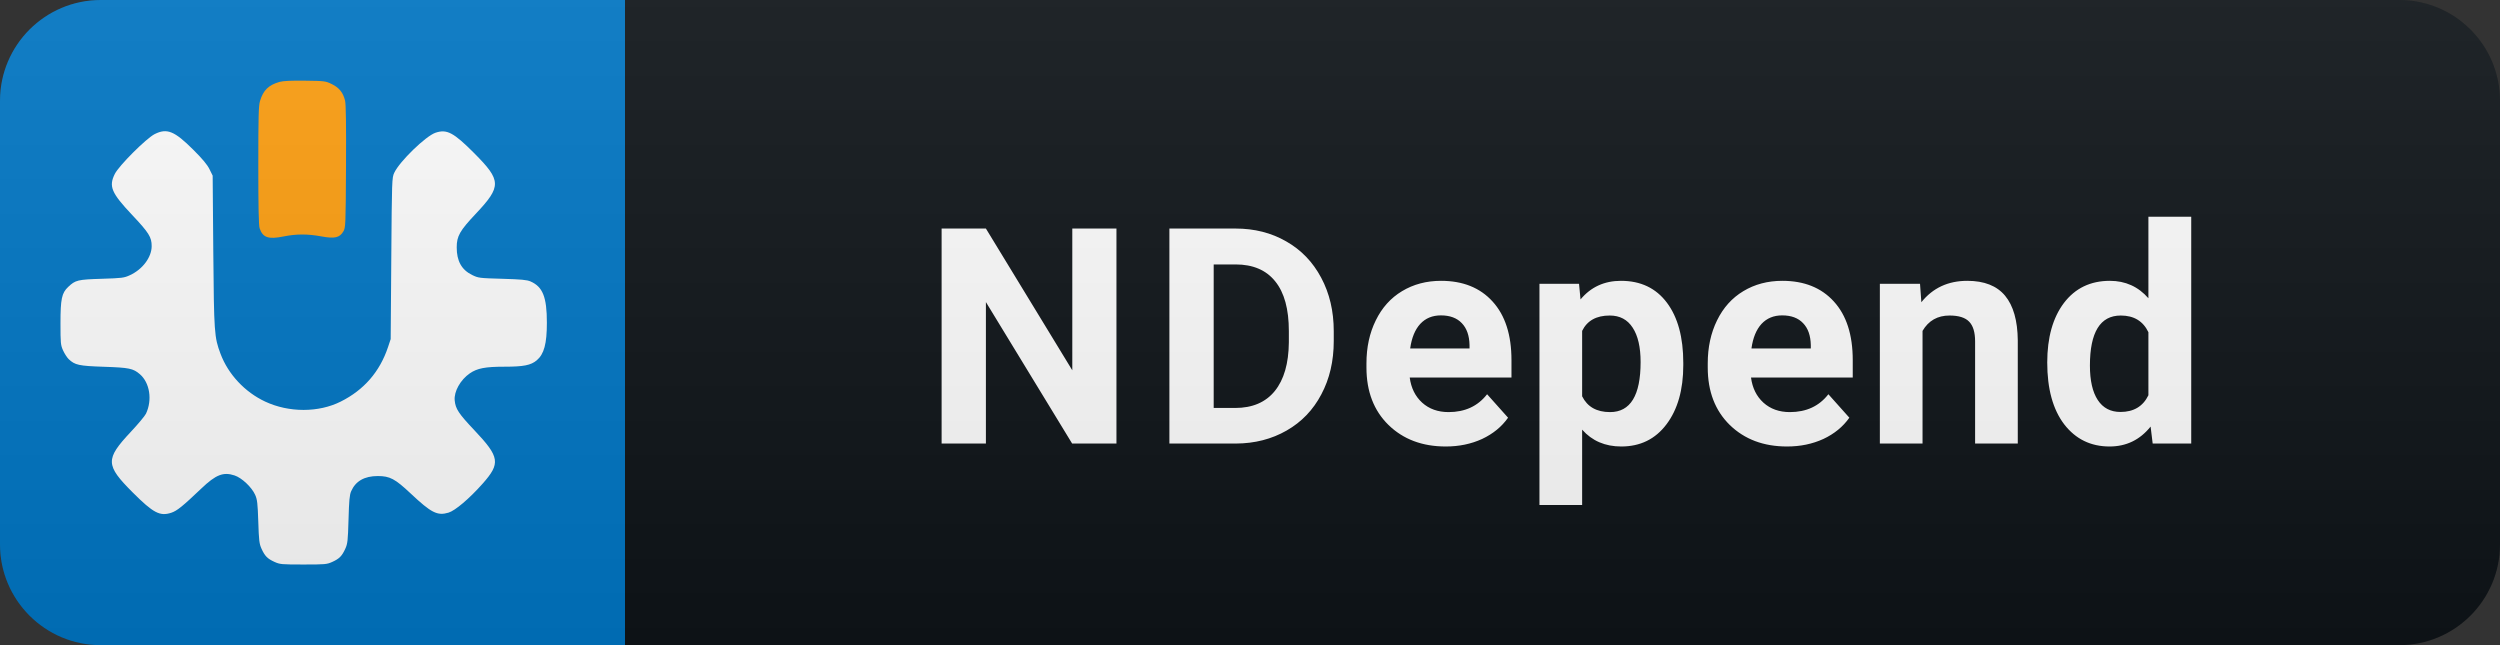 <svg width="124" height="32" viewBox="0 0 124 32" fill="none" xmlns="http://www.w3.org/2000/svg">
<rect x="0" y="0" width="124" height="32" fill="#333333" stroke="none"/>
<path d="M119 0H31V32H119C121.761 32 124 29.761 124 27V5C124 2.239 121.761 0 119 0Z" fill="#0F1418"/>
<path d="M31 0H5C2.239 0 0 2.239 0 5V27C0 29.761 2.239 32 5 32H31V0Z" fill="#0077C6"/>
<path fill-rule="evenodd" clip-rule="evenodd" d="M7.674 6.65C7.26 6.857 5.899 8.216 5.694 8.628C5.386 9.245 5.522 9.567 6.551 10.658C7.385 11.543 7.523 11.762 7.523 12.206C7.523 12.757 7.074 13.359 6.449 13.647C6.151 13.785 6.062 13.796 5.041 13.828C3.851 13.865 3.74 13.892 3.379 14.234C3.062 14.535 3 14.83 3 16.035C3 17.027 3.009 17.117 3.13 17.385C3.201 17.542 3.327 17.736 3.409 17.815C3.714 18.107 3.918 18.151 5.153 18.192C6.408 18.234 6.603 18.274 6.936 18.559C7.43 18.983 7.563 19.838 7.24 20.519C7.189 20.628 6.849 21.035 6.485 21.423C5.216 22.778 5.226 23.068 6.583 24.426C7.604 25.446 7.932 25.619 8.497 25.432C8.782 25.337 9.054 25.117 9.989 24.227C10.709 23.541 11.077 23.397 11.635 23.582C11.996 23.702 12.486 24.164 12.656 24.544C12.759 24.777 12.781 24.958 12.811 25.875C12.841 26.812 12.86 26.971 12.971 27.217C13.136 27.58 13.264 27.711 13.614 27.87C13.886 27.993 13.968 28 15.049 28C16.129 28 16.211 27.993 16.483 27.87C16.832 27.712 16.961 27.581 17.127 27.217C17.241 26.965 17.257 26.823 17.287 25.764C17.313 24.825 17.339 24.545 17.417 24.367C17.636 23.863 18.076 23.612 18.738 23.612C19.337 23.612 19.594 23.749 20.369 24.477C21.394 25.441 21.692 25.592 22.247 25.427C22.576 25.329 23.282 24.73 23.932 23.997C24.836 22.979 24.79 22.674 23.53 21.341C22.746 20.512 22.593 20.28 22.553 19.86C22.51 19.422 22.836 18.84 23.3 18.52C23.672 18.264 24.07 18.188 25.03 18.188C25.969 18.188 26.332 18.116 26.622 17.872C26.986 17.565 27.125 17.052 27.125 16.007C27.125 14.736 26.923 14.225 26.313 13.959C26.135 13.881 25.856 13.855 24.913 13.828C23.771 13.796 23.727 13.79 23.417 13.639C22.895 13.383 22.652 12.947 22.653 12.268C22.654 11.71 22.804 11.446 23.599 10.603C24.883 9.24 24.875 8.957 23.517 7.594C22.498 6.572 22.165 6.396 21.605 6.582C21.122 6.742 19.813 8.012 19.555 8.57C19.44 8.817 19.437 8.912 19.408 12.821L19.378 16.818L19.248 17.209C18.839 18.436 18.056 19.34 16.901 19.918C15.801 20.47 14.331 20.47 13.153 19.919C12.144 19.447 11.322 18.567 10.939 17.551C10.628 16.724 10.614 16.515 10.579 12.457L10.548 8.711L10.391 8.393C10.281 8.168 10.046 7.885 9.59 7.431C8.653 6.497 8.284 6.346 7.674 6.65Z" fill="white"/>
<path fill-rule="evenodd" clip-rule="evenodd" d="M13.871 4.061C13.324 4.214 13.055 4.476 12.896 5.012C12.826 5.245 12.812 5.788 12.812 8.21C12.812 10.242 12.831 11.184 12.876 11.317C13.033 11.787 13.309 11.882 14.067 11.728C14.699 11.6 15.261 11.6 15.943 11.726C16.598 11.848 16.847 11.791 17.03 11.479C17.142 11.289 17.146 11.192 17.162 8.264C17.173 6.2 17.159 5.165 17.116 4.993C17.018 4.593 16.827 4.353 16.463 4.174C16.147 4.019 16.113 4.015 15.132 4.002C14.45 3.993 14.044 4.012 13.871 4.061Z" fill="#FF9F10"/>
<path d="M55.376 22H53.178L48.901 14.983V22H46.704V11.336H48.901L53.186 18.367V11.336H55.376V22ZM58.002 22V11.336H61.283C62.221 11.336 63.058 11.548 63.795 11.973C64.537 12.393 65.116 12.994 65.531 13.775C65.946 14.551 66.154 15.435 66.154 16.426V16.917C66.154 17.908 65.949 18.79 65.538 19.561C65.133 20.332 64.559 20.931 63.817 21.355C63.075 21.78 62.238 21.995 61.305 22H58.002ZM60.199 13.116V20.235H61.261C62.12 20.235 62.777 19.954 63.231 19.393C63.685 18.831 63.917 18.028 63.927 16.983V16.419C63.927 15.335 63.703 14.515 63.253 13.958C62.804 13.396 62.147 13.116 61.283 13.116H60.199ZM71.71 22.146C70.547 22.146 69.6 21.79 68.868 21.077C68.14 20.364 67.776 19.415 67.776 18.228V18.023C67.776 17.227 67.93 16.517 68.238 15.892C68.546 15.262 68.98 14.778 69.542 14.441C70.108 14.1 70.753 13.929 71.475 13.929C72.559 13.929 73.411 14.271 74.031 14.954C74.656 15.638 74.969 16.607 74.969 17.862V18.726H69.922C69.991 19.244 70.196 19.659 70.538 19.971C70.885 20.284 71.322 20.44 71.849 20.44C72.664 20.44 73.301 20.145 73.76 19.554L74.8 20.718C74.483 21.168 74.053 21.519 73.511 21.773C72.969 22.022 72.369 22.146 71.71 22.146ZM71.468 15.643C71.048 15.643 70.706 15.784 70.443 16.067C70.184 16.351 70.018 16.756 69.945 17.283H72.889V17.115C72.879 16.646 72.752 16.285 72.508 16.031C72.264 15.772 71.917 15.643 71.468 15.643ZM83.491 18.111C83.491 19.331 83.213 20.311 82.656 21.048C82.105 21.78 81.357 22.146 80.415 22.146C79.614 22.146 78.967 21.868 78.474 21.311V25.047H76.357V14.075H78.32L78.394 14.852C78.906 14.236 79.575 13.929 80.4 13.929C81.377 13.929 82.136 14.29 82.678 15.013C83.22 15.735 83.491 16.731 83.491 18.001V18.111ZM81.374 17.957C81.374 17.22 81.243 16.651 80.979 16.25C80.72 15.85 80.342 15.65 79.844 15.65C79.18 15.65 78.723 15.904 78.474 16.412V19.656C78.733 20.179 79.194 20.44 79.858 20.44C80.869 20.44 81.374 19.612 81.374 17.957ZM88.637 22.146C87.475 22.146 86.528 21.79 85.795 21.077C85.068 20.364 84.704 19.415 84.704 18.228V18.023C84.704 17.227 84.858 16.517 85.165 15.892C85.473 15.262 85.907 14.778 86.469 14.441C87.035 14.1 87.68 13.929 88.403 13.929C89.487 13.929 90.339 14.271 90.959 14.954C91.584 15.638 91.896 16.607 91.896 17.862V18.726H86.85C86.918 19.244 87.123 19.659 87.465 19.971C87.812 20.284 88.249 20.44 88.776 20.44C89.592 20.44 90.229 20.145 90.688 19.554L91.728 20.718C91.41 21.168 90.981 21.519 90.439 21.773C89.897 22.022 89.296 22.146 88.637 22.146ZM88.395 15.643C87.975 15.643 87.634 15.784 87.37 16.067C87.111 16.351 86.945 16.756 86.872 17.283H89.816V17.115C89.806 16.646 89.68 16.285 89.435 16.031C89.191 15.772 88.845 15.643 88.395 15.643ZM95.233 14.075L95.299 14.991C95.865 14.283 96.625 13.929 97.577 13.929C98.417 13.929 99.042 14.175 99.452 14.668C99.862 15.162 100.072 15.899 100.082 16.88V22H97.965V16.932C97.965 16.482 97.867 16.158 97.672 15.957C97.477 15.752 97.152 15.65 96.698 15.65C96.102 15.65 95.655 15.904 95.358 16.412V22H93.241V14.075H95.233ZM101.543 17.979C101.543 16.744 101.819 15.76 102.371 15.027C102.928 14.295 103.687 13.929 104.649 13.929C105.42 13.929 106.058 14.217 106.561 14.793V10.75H108.685V22H106.773L106.67 21.158C106.143 21.817 105.464 22.146 104.634 22.146C103.702 22.146 102.952 21.78 102.386 21.048C101.824 20.311 101.543 19.288 101.543 17.979ZM103.66 18.133C103.66 18.875 103.79 19.444 104.048 19.839C104.307 20.235 104.683 20.433 105.176 20.433C105.831 20.433 106.292 20.157 106.561 19.605V16.477C106.297 15.926 105.84 15.65 105.191 15.65C104.17 15.65 103.66 16.477 103.66 18.133Z" fill="white"/>
<path d="M119 0H5C2.239 0 0 2.239 0 5V27C0 29.761 2.239 32 5 32H119C121.761 32 124 29.761 124 27V5C124 2.239 121.761 0 119 0Z" fill="url(#paint0_linear)"/>
<defs>
<linearGradient id="paint0_linear" x1="0" y1="0" x2="0" y2="32" gradientUnits="userSpaceOnUse">
<stop stop-color="#BBBBBB" stop-opacity="0.1"/>
<stop offset="1" stop-opacity="0.1"/>
</linearGradient>
</defs>
</svg>
